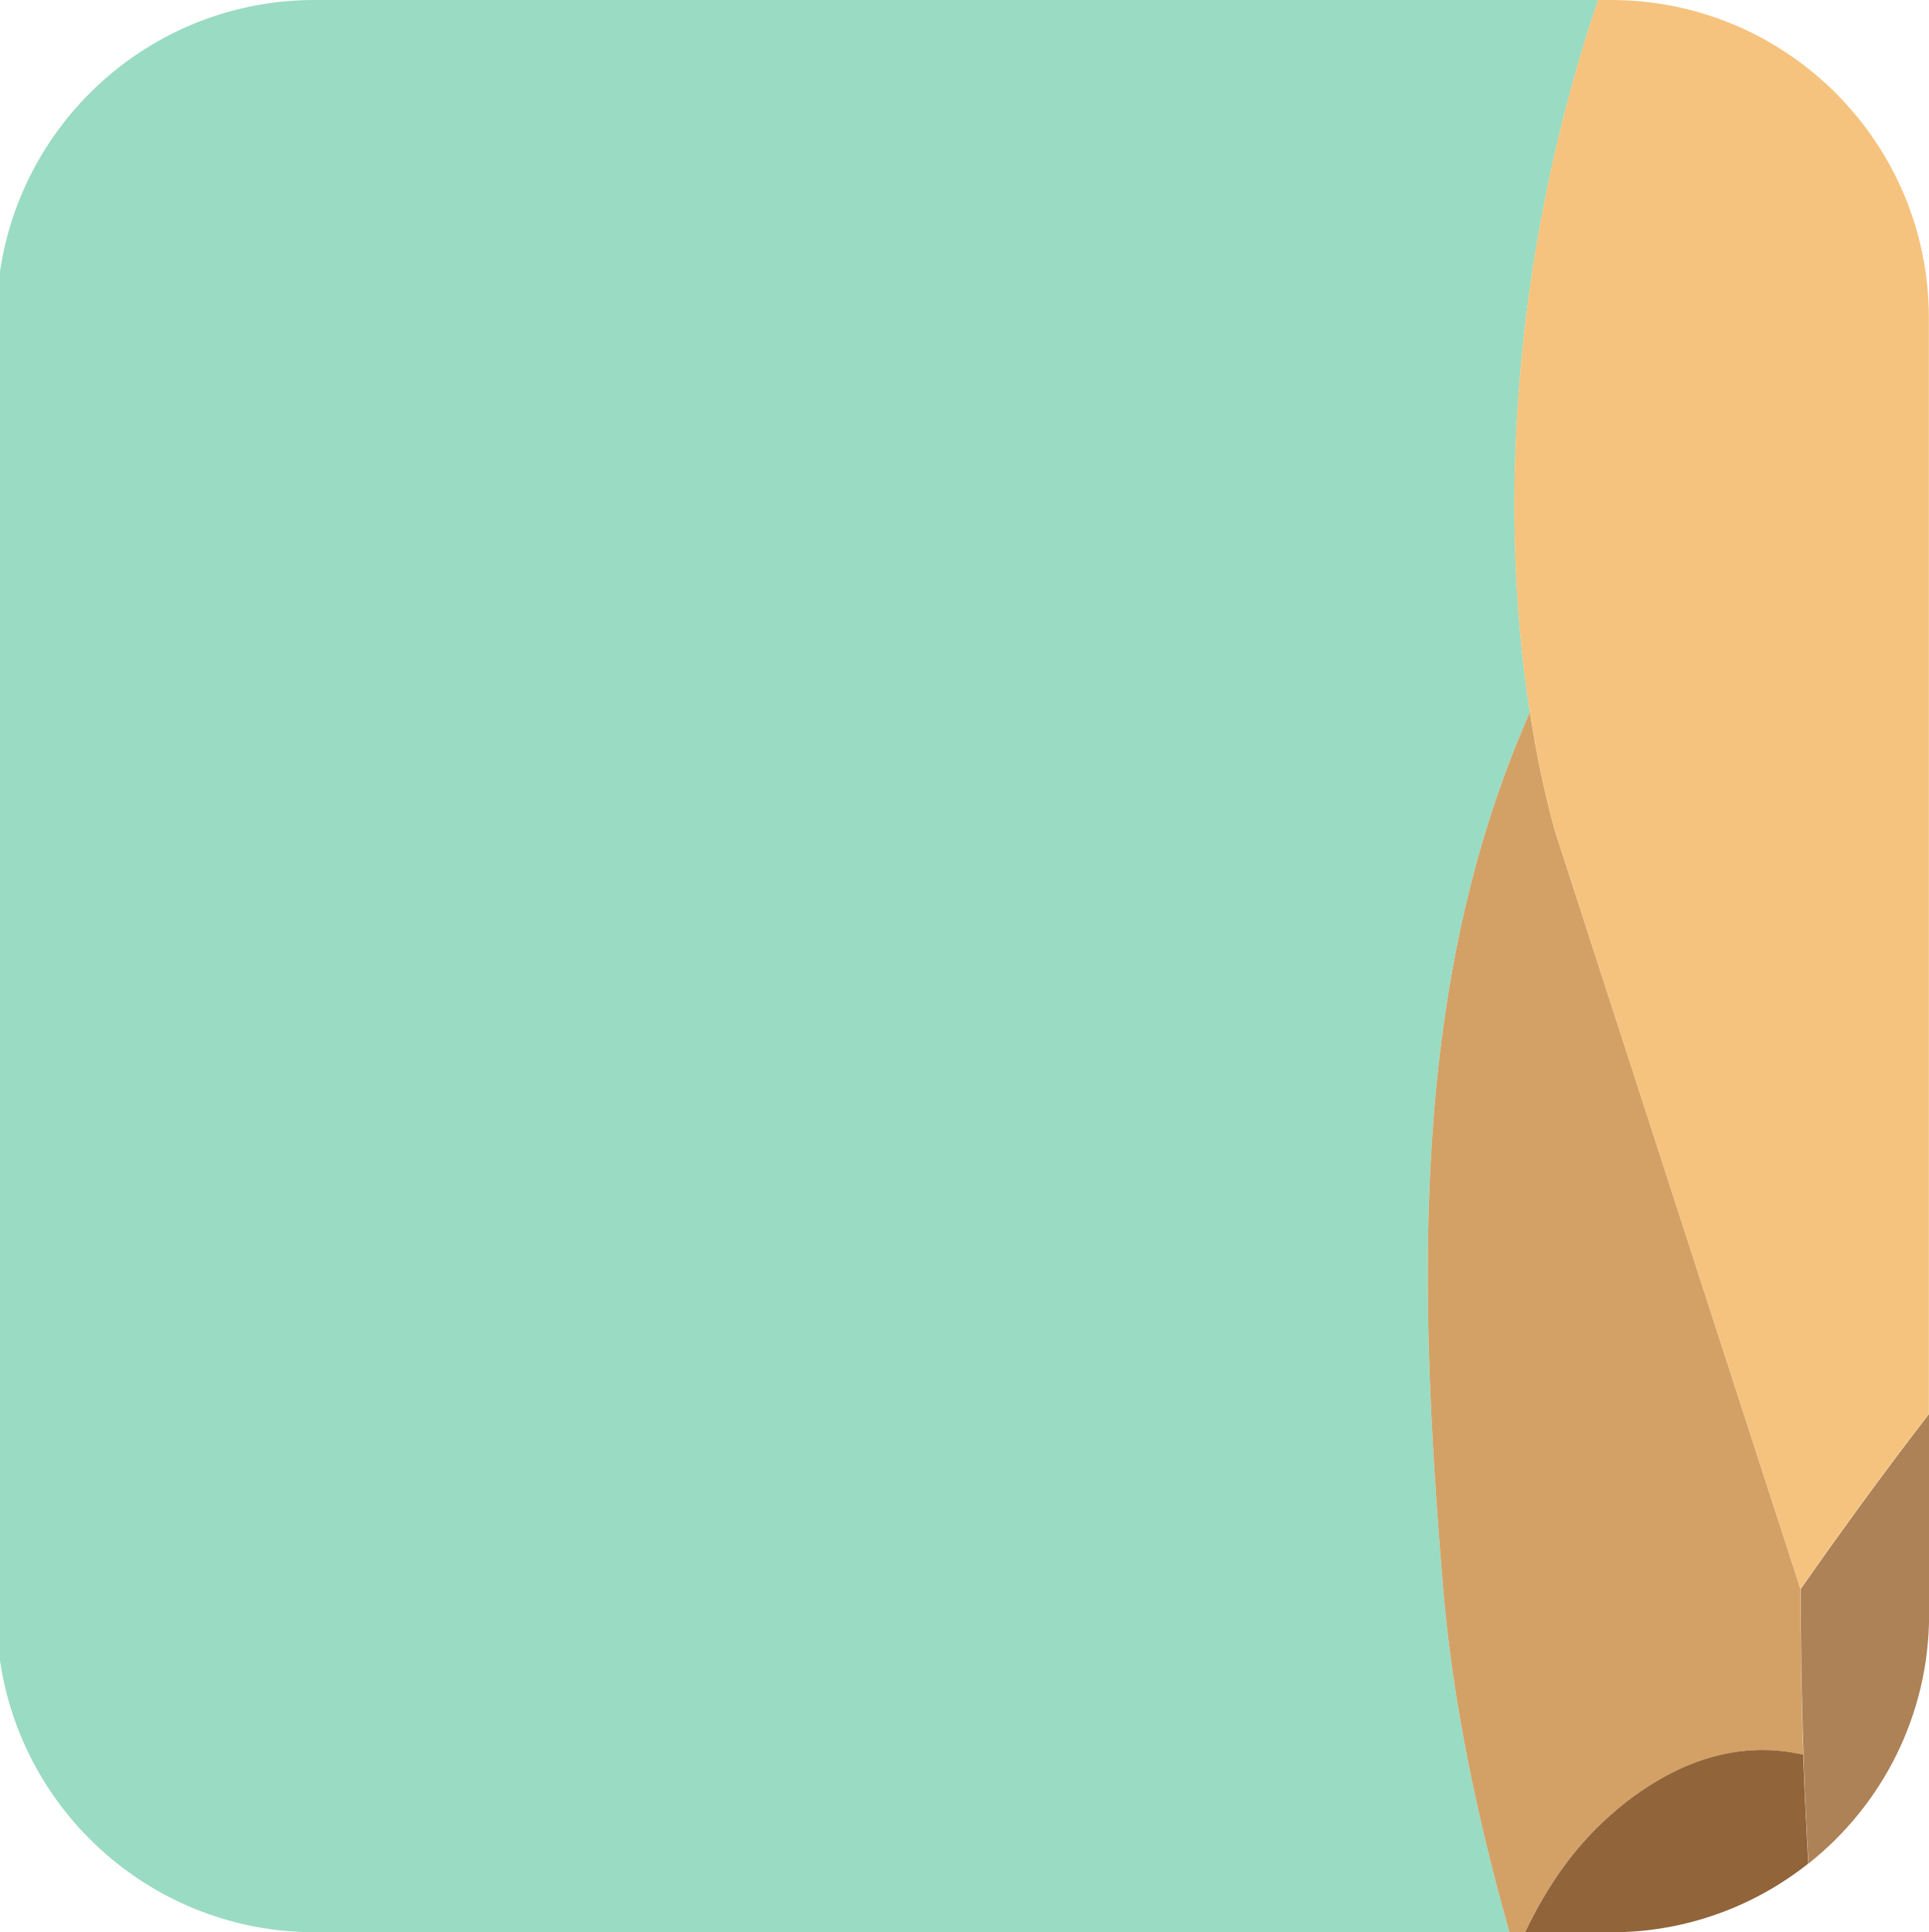 <?xml version="1.0" encoding="UTF-8"?>
<svg id="Layer_2" data-name="Layer 2" xmlns="http://www.w3.org/2000/svg" viewBox="0 0 164.23 164.52">
  <defs>
    <style>
      .cls-1 {
        fill: #9adbc3;
      }

      .cls-1, .cls-2, .cls-3, .cls-4, .cls-5 {
        stroke-width: 0px;
      }

      .cls-2 {
        fill: #d3a166;
      }

      .cls-3 {
        fill: #ad8257;
      }

      .cls-4 {
        fill: #91643a;
      }

      .cls-5 {
        fill: #f5c37e;
      }
    </style>
  </defs>
  <g id="Portraits">
    <g id="L">
      <g id="Tiles">
        <g id="L-5">
          <path class="cls-1" d="m0,23.13v118.25c1.91,13.08,13.17,23.13,26.78,23.13h101.73c-2.8-9.91-4.85-19.79-5.64-29.22-2.2-26.38-2.73-51.75,7.38-74.65-2.91-18.73-.98-40.63,5.81-60.64H26.78C13.17,0,1.91,10.05,0,23.13Z"/>
          <path class="cls-2" d="m137.6,154.12c5.76-4.8,11.14-5.81,15.93-4.73-.17-4.84-.24-9.54-.23-14.12,0,0,0,.01-.01.02l-20.94-64.64c-.87-3.21-1.57-6.55-2.1-10.01-10.11,22.9-9.58,48.27-7.38,74.65.79,9.43,2.84,19.32,5.64,29.22h1.33c1.95-4.12,4.49-7.67,7.76-10.4Z"/>
          <path class="cls-4" d="m137.6,154.12c-3.27,2.72-5.81,6.28-7.76,10.4h7.31c6.36,0,12.2-2.2,16.81-5.86-.18-3.14-.33-6.23-.44-9.27-4.79-1.08-10.17-.07-15.93,4.73Z"/>
          <path class="cls-3" d="m153.54,149.39c.11,3.04.25,6.13.44,9.27,6.25-4.96,10.26-12.61,10.26-21.21v-17.07c-3.69,4.77-7.23,9.63-10.92,14.89-.02,4.58.06,9.28.23,14.12Z"/>
          <path class="cls-5" d="m130.25,60.64c.54,3.46,1.24,6.8,2.1,10.01l20.94,64.64s0-.01.01-.02c3.69-5.27,7.23-10.12,10.92-14.89V27.07c0-14.95-12.12-27.07-27.07-27.07h-1.1c-6.79,20.01-8.72,41.91-5.81,60.64Z"/>
        </g>
      </g>
    </g>
  </g>
</svg>